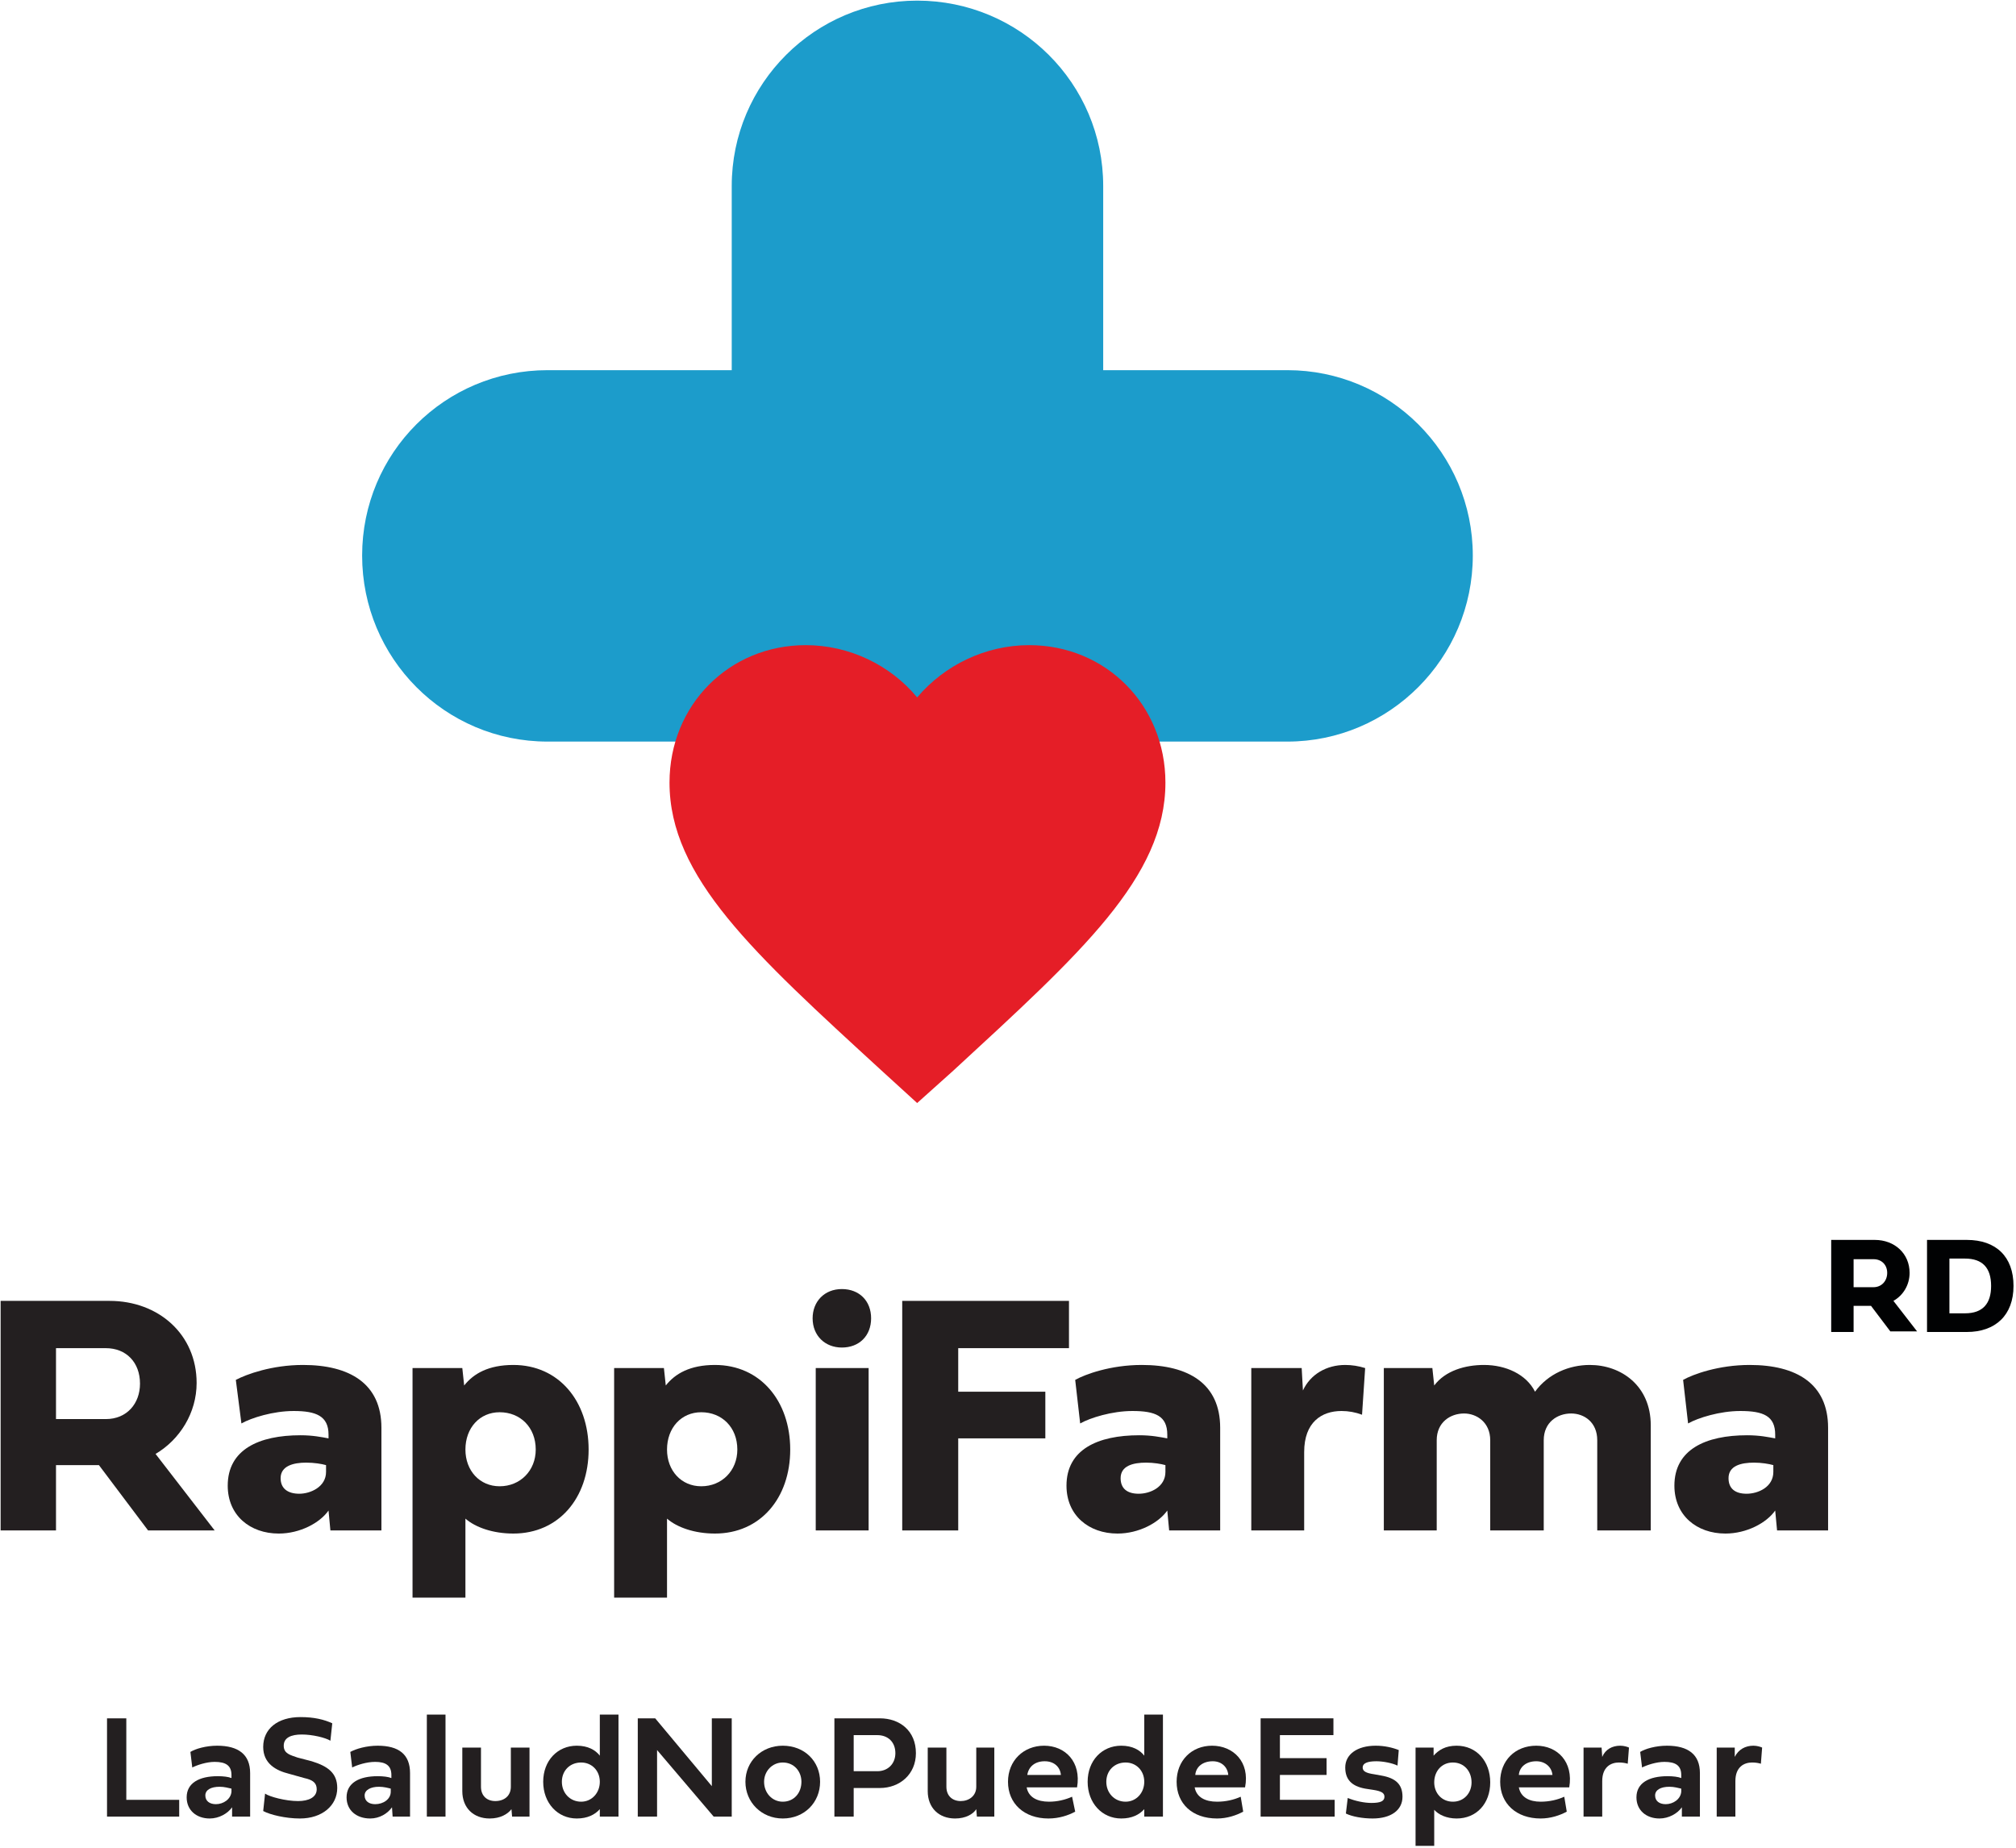 <svg version="1.2" xmlns="http://www.w3.org/2000/svg" viewBox="0 0 324 297" width="324" height="297">
	<title>Logo_Final_RappiFarma (2)-ai</title>
	<style>
		.s0 { fill: #1c9ccb } 
		.s1 { fill: #e51e27 } 
		.s2 { fill: #231f20 } 
		.s3 { fill: #010203 } 
	</style>
	<g id="Layer 1">
		<path id="&lt;Path&gt;" class="s0" d="m117.6 119.2h-29.6c-16.5 0-29.8-13.4-29.8-29.9 0-16.5 13.3-29.8 29.8-29.8h29.6v-29.6c0-16.5 13.4-29.8 29.8-29.8 16.5 0 29.9 13.3 29.9 29.8v29.6h29.6c16.4 0 29.8 13.3 29.8 29.8 0 16.5-13.4 29.9-29.8 29.9h-29.6"/>
		<g id="&lt;Group&gt;">
			<path id="&lt;Path&gt;" class="s1" d="m147.4 177.3l-5.7-5.2c-20.6-18.9-34.1-31.1-34.1-46.3 0-12.5 9.6-22.1 21.9-22.1 7 0 13.6 3.2 17.9 8.4 4.4-5.2 11-8.4 18-8.4 12.3 0 21.9 9.6 21.9 22.1 0 15.2-13.6 27.4-34.1 46.3z"/>
		</g>
		<g id="&lt;Group&gt;">
			<path id="&lt;Compound Path&gt;" fill-rule="evenodd" class="s2" d="m9 246h-8.9v-36.9h17.5c7.9 0 14 5.4 14 13.2 0 4.8-2.7 9.1-6.6 11.4l9.5 12.3h-10.7l-7.9-10.5h-6.9zm0-29.3v11.4h8c3.4 0 5.5-2.5 5.5-5.7 0-3.4-2.2-5.7-5.5-5.7z"/>
			<path id="&lt;Compound Path&gt;" fill-rule="evenodd" class="s2" d="m37.9 221.8c1.7-0.9 5.8-2.4 10.8-2.4 7.5 0 12.6 3 12.6 10.1v16.5h-8.2l-0.3-3.2c-1.4 2-4.6 3.7-8 3.7-4.6 0-8.2-2.9-8.2-7.7 0-5.8 5-8.1 11.7-8.1 2 0 3.4 0.3 4.5 0.5v-0.6c0-3-2-3.8-5.6-3.8-3.3 0-6.8 1.1-8.4 2zm14.5 14.8v-1.1c-0.7-0.2-1.9-0.4-3.2-0.4-2 0-4.1 0.5-4.1 2.5 0 1.7 1.2 2.5 3 2.5 1.8 0 4.3-1.1 4.3-3.5z"/>
			<path id="&lt;Compound Path&gt;" fill-rule="evenodd" class="s2" d="m66.3 256.8v-36.9h8l0.3 2.8c1.5-1.9 3.9-3.3 7.9-3.3 7.3 0 12.1 5.8 12.1 13.6 0 7.8-4.8 13.5-12.1 13.5-3.3 0-6.1-1-7.7-2.4v12.7zm8.5-23.8c0 3.4 2.3 5.9 5.5 5.9 3.3 0 5.8-2.5 5.8-5.9 0-3.6-2.5-6-5.8-6-3.2 0-5.5 2.5-5.5 6z"/>
			<path id="&lt;Compound Path&gt;" fill-rule="evenodd" class="s2" d="m98.7 256.8v-36.9h8l0.3 2.8c1.5-1.9 3.9-3.3 7.9-3.3 7.3 0 12.1 5.8 12.1 13.6 0 7.8-4.8 13.5-12.1 13.5-3.3 0-6.1-1-7.7-2.4v12.7zm8.5-23.8c0 3.4 2.3 5.9 5.5 5.9 3.3 0 5.8-2.5 5.8-5.9 0-3.6-2.5-6-5.8-6-3.2 0-5.5 2.5-5.5 6z"/>
			<path id="&lt;Compound Path&gt;" class="s2" d="m130.6 211.9c0-2.7 1.9-4.7 4.7-4.7 2.8 0 4.7 1.9 4.7 4.7 0 2.8-1.9 4.7-4.7 4.7-2.7 0-4.7-1.9-4.7-4.7zm9 34.1h-8.5v-26.1h8.5z"/>
			<path id="&lt;Compound Path&gt;" class="s2" d="m154 246h-9v-36.9h26.8v7.6h-17.8v7h14v7.5h-14z"/>
			<path id="&lt;Compound Path&gt;" fill-rule="evenodd" class="s2" d="m172.8 221.8c1.6-0.9 5.7-2.4 10.7-2.4 7.5 0 12.6 3 12.6 10.1v16.5h-8.2l-0.3-3.2c-1.4 2-4.6 3.7-8 3.7-4.6 0-8.2-2.9-8.2-7.7 0-5.8 5-8.1 11.7-8.1 2 0 3.4 0.3 4.5 0.5v-0.6c0-3-1.9-3.8-5.6-3.8-3.3 0-6.8 1.1-8.4 2zm14.5 14.8v-1.1c-0.7-0.2-1.9-0.4-3.1-0.4-2.1 0-4.1 0.5-4.1 2.5 0 1.7 1.1 2.5 2.9 2.5 1.9 0 4.3-1.1 4.3-3.5z"/>
			<path id="&lt;Compound Path&gt;" class="s2" d="m216.2 219.4q1.6 0 3.2 0.5l-0.5 7.5q-1.6-0.6-3.3-0.6c-3.2 0-6 1.8-6 6.6v12.6h-8.5v-26.1h8.1l0.2 3.6c1.2-2.6 3.8-4.1 6.8-4.1z"/>
			<path id="&lt;Compound Path&gt;" class="s2" d="m256.7 231.5c0-2.9-2.1-4.3-4.2-4.3-2.2 0-4.4 1.4-4.4 4.3v14.5h-8.6v-14.5c0-2.9-2.2-4.3-4.2-4.3-2.2 0-4.4 1.4-4.4 4.3v14.5h-8.5v-26.1h7.8l0.3 2.8c1.8-2.4 5-3.3 8-3.3 3.5 0 6.8 1.5 8.2 4.3 2.1-2.9 5.5-4.3 8.8-4.3 5 0 9.8 3.3 9.8 9.7v16.9h-8.6z"/>
			<path id="&lt;Compound Path&gt;" fill-rule="evenodd" class="s2" d="m270.5 221.8c1.6-0.9 5.7-2.4 10.7-2.4 7.5 0 12.6 3 12.6 10.1v16.5h-8.2l-0.3-3.2c-1.4 2-4.6 3.7-8 3.7-4.6 0-8.2-2.9-8.2-7.7 0-5.8 5-8.1 11.7-8.1 2 0 3.4 0.3 4.5 0.5v-0.6c0-3-1.9-3.8-5.6-3.8-3.3 0-6.8 1.1-8.4 2zm14.5 14.8v-1.1c-0.7-0.2-1.9-0.4-3.1-0.4-2.1 0-4.1 0.5-4.1 2.5 0 1.7 1.1 2.5 2.9 2.5 1.9 0 4.3-1.1 4.3-3.5z"/>
		</g>
		<g id="&lt;Group&gt;">
			<path id="&lt;Compound Path&gt;" fill-rule="evenodd" class="s3" d="m297.9 214.1h-3.6v-14.8h7c3.2 0 5.6 2.2 5.6 5.3 0 1.9-1 3.6-2.6 4.5l3.8 4.9h-4.3l-3.1-4.1h-2.8zm0-11.7v4.5h3.2c1.3 0 2.2-1 2.2-2.3 0-1.3-0.9-2.2-2.2-2.2z"/>
			<path id="&lt;Compound Path&gt;" fill-rule="evenodd" class="s3" d="m309.7 214.1v-14.8h6.4c4.7 0 7.5 2.7 7.5 7.4 0 4.7-2.9 7.4-7.5 7.4zm3.6-11.8v8.8h2.5c2.9 0 4.2-1.6 4.2-4.4q0-4.4-4.2-4.4z"/>
		</g>
		<g id="&lt;Group&gt;">
			<path id="&lt;Compound Path&gt;" class="s2" d="m28.8 292h-11.6v-15.8h3.1v13.1h8.5z"/>
			<path id="&lt;Compound Path&gt;" fill-rule="evenodd" class="s2" d="m37.3 290.5c-0.7 1-2.1 1.8-3.6 1.8-2.1 0-3.7-1.3-3.7-3.4 0-2.3 2-3.4 5-3.4 0.9 0 1.7 0.1 2.2 0.3v-0.5c0-1.5-0.9-2.1-2.7-2.1-1.3 0-2.8 0.5-3.6 0.9l-0.3-2.5c0.8-0.5 2.5-1 4.3-1 3.4 0 5.3 1.4 5.3 4.4v7h-2.9zm-0.1-2.5v-0.5c-0.5-0.1-1.1-0.3-1.9-0.3-1.4 0-2.3 0.5-2.3 1.4 0 0.9 0.7 1.4 1.7 1.4 1.2 0 2.4-0.8 2.5-2z"/>
			<path id="&lt;Compound Path&gt;" class="s2" d="m53.4 277l-0.3 2.8c-0.8-0.5-2.9-1-4.6-1-1.7 0-2.9 0.5-2.9 1.8 0 1.3 1.1 1.5 2.2 1.9l2.3 0.6c2.6 0.8 4.1 1.9 4.1 4.3 0 2.8-2.4 4.9-6 4.9-2.3 0-4.8-0.6-5.9-1.2l0.3-2.8c0.7 0.5 3.3 1.2 5.3 1.2 1.7 0 3-0.6 3-1.9 0-1-0.6-1.5-2-1.8l-2.5-0.7c-2-0.5-4.1-1.6-4.1-4.3 0-2.9 2.3-4.8 6-4.8 2.2 0 3.8 0.4 5.1 1z"/>
			<path id="&lt;Compound Path&gt;" fill-rule="evenodd" class="s2" d="m63 290.5c-0.7 1-2 1.8-3.5 1.8-2.2 0-3.8-1.3-3.8-3.4 0-2.3 2-3.4 5-3.4 0.9 0 1.7 0.1 2.2 0.3v-0.5c0-1.5-0.9-2.1-2.6-2.1-1.4 0-2.9 0.5-3.7 0.9l-0.3-2.5c0.9-0.5 2.6-1 4.4-1 3.4 0 5.2 1.4 5.2 4.4v7h-2.8zm-0.2-2.5v-0.5c-0.4-0.1-1.1-0.3-1.9-0.3-1.3 0-2.3 0.5-2.3 1.4 0 0.9 0.7 1.4 1.7 1.4 1.3 0 2.5-0.8 2.5-2z"/>
			<path id="&lt;Compound Path&gt;" class="s2" d="m71.6 292h-3v-16.4h3z"/>
			<path id="&lt;Compound Path&gt;" class="s2" d="m74.3 287.9v-7h3v6.3c0 1.5 1 2.3 2.3 2.3 1.4 0 2.5-0.8 2.5-2.3v-6.3h3v11.1h-2.8l-0.1-1.2c-0.6 0.8-1.8 1.5-3.5 1.5-2.6 0-4.4-1.7-4.4-4.4z"/>
			<path id="&lt;Compound Path&gt;" fill-rule="evenodd" class="s2" d="m87.3 286.4c0-3.4 2.3-5.8 5.4-5.8 1.8 0 3 0.7 3.7 1.6v-6.6h3v16.4h-3v-1.2c-0.8 0.9-2 1.5-3.7 1.5-3.1 0-5.4-2.5-5.4-5.9zm6.1-3.1c-1.8 0-3.1 1.3-3.1 3.1 0 1.8 1.3 3.2 3.1 3.2 1.7 0 3-1.4 3-3.2 0-1.8-1.3-3.1-3-3.1z"/>
			<path id="&lt;Compound Path&gt;" class="s2" d="m105.6 292h-3.1v-15.8h2.8l9.1 10.9v-10.9h3.2v15.8h-2.9l-9.1-10.7z"/>
			<path id="&lt;Compound Path&gt;" fill-rule="evenodd" class="s2" d="m125.8 280.6c3.5 0 6 2.5 6 5.8 0 3.3-2.5 5.9-6 5.9-3.4 0-6-2.6-6-5.9 0-3.3 2.6-5.8 6-5.8zm0 9c1.8 0 3-1.4 3-3.2 0-1.7-1.2-3.1-3-3.1-1.7 0-3 1.4-3 3.1 0 1.8 1.3 3.2 3 3.2z"/>
			<path id="&lt;Compound Path&gt;" fill-rule="evenodd" class="s2" d="m137.2 287.4v4.6h-3.1v-15.8h7.3c3.2 0 5.8 2 5.8 5.6 0 3.4-2.6 5.6-5.8 5.6zm0-8.5v5.8h3.8c1.7 0 2.9-1.2 2.9-2.9 0-1.8-1.2-2.9-2.9-2.9z"/>
			<path id="&lt;Compound Path&gt;" class="s2" d="m149.1 287.9v-7h3v6.3c0 1.5 1 2.3 2.3 2.3 1.3 0 2.5-0.8 2.5-2.3v-6.3h2.9v11.1h-2.8l-0.1-1.2c-0.5 0.8-1.7 1.5-3.4 1.5-2.6 0-4.4-1.7-4.4-4.4z"/>
			<path id="&lt;Compound Path&gt;" fill-rule="evenodd" class="s2" d="m172.8 291.2c-1.1 0.6-2.6 1.1-4.3 1.1-3.9 0-6.5-2.4-6.5-5.9 0-3.4 2.5-5.8 5.8-5.8 3.4 0 6 2.6 5.3 6.7h-8.1c0.3 1.6 1.7 2.3 3.6 2.3 1.3 0 2.6-0.3 3.7-0.8zm-2.3-5.9c-0.1-1.2-1-2.2-2.6-2.2-1.6 0-2.6 0.9-2.8 2.2z"/>
			<path id="&lt;Compound Path&gt;" fill-rule="evenodd" class="s2" d="m174.8 286.4c0-3.4 2.3-5.8 5.4-5.8 1.8 0 3 0.7 3.7 1.6v-6.6h3v16.4h-3v-1.2c-0.8 0.9-2 1.5-3.7 1.5-3.1 0-5.4-2.5-5.4-5.9zm6.1-3.1c-1.8 0-3.1 1.3-3.1 3.1 0 1.8 1.3 3.2 3.1 3.2 1.7 0 3-1.4 3-3.2 0-1.8-1.3-3.1-3-3.1z"/>
			<path id="&lt;Compound Path&gt;" fill-rule="evenodd" class="s2" d="m199.8 291.2c-1.1 0.6-2.6 1.1-4.2 1.1-4 0-6.5-2.4-6.5-5.9 0-3.4 2.4-5.8 5.7-5.8 3.4 0 6.1 2.6 5.3 6.7h-8.1c0.3 1.6 1.7 2.3 3.6 2.3 1.4 0 2.7-0.3 3.8-0.8zm-2.4-5.9c-0.1-1.2-1-2.2-2.5-2.2-1.6 0-2.7 0.9-2.8 2.2z"/>
			<path id="&lt;Compound Path&gt;" class="s2" d="m214.5 292h-11.9v-15.8h11.7v2.7h-8.6v3.7h7.5v2.7h-7.5v4h8.8z"/>
			<path id="&lt;Compound Path&gt;" class="s2" d="m222 285.4c2.3 0.4 3.4 1.4 3.4 3.4 0 2.2-1.9 3.5-4.8 3.5-1.6 0-3.3-0.3-4.3-0.8l0.3-2.5c1.2 0.5 2.7 0.8 3.8 0.8 1.5 0 2.1-0.3 2.1-1 0-0.6-0.5-0.9-1.8-1.1l-1.3-0.2c-2.2-0.4-3.2-1.5-3.2-3.4 0-2.1 1.9-3.5 4.9-3.5 1.4 0 2.7 0.3 3.7 0.7l-0.2 2.5c-0.8-0.4-2.3-0.7-3.4-0.7q-2.2 0-2.2 1c0 0.6 0.5 0.9 1.9 1.1z"/>
			<path id="&lt;Compound Path&gt;" fill-rule="evenodd" class="s2" d="m239.5 286.5c0 3.4-2.2 5.8-5.4 5.8-1.6 0-2.9-0.6-3.6-1.4v5.8h-3v-15.8h2.9v1.3c0.8-0.9 1.9-1.6 3.7-1.6 3.2 0 5.4 2.5 5.4 5.9zm-6 3.1c1.8 0 3-1.4 3-3.1 0-1.8-1.2-3.2-3-3.2-1.8 0-3 1.4-3 3.2 0 1.7 1.2 3.1 3 3.1z"/>
			<path id="&lt;Compound Path&gt;" fill-rule="evenodd" class="s2" d="m251.8 291.2c-1.1 0.6-2.6 1.1-4.2 1.1-3.9 0-6.5-2.4-6.5-5.9 0-3.4 2.4-5.8 5.8-5.8 3.4 0 6 2.6 5.3 6.7h-8.1c0.3 1.6 1.7 2.3 3.5 2.3 1.4 0 2.7-0.3 3.8-0.8zm-2.3-5.9c-0.1-1.2-1.1-2.2-2.6-2.2-1.6 0-2.7 0.9-2.8 2.2z"/>
			<path id="&lt;Compound Path&gt;" class="s2" d="m257.5 282.4c0.5-1.2 1.6-1.8 2.9-1.8 0.6 0 1.2 0.2 1.4 0.3l-0.2 2.6c-0.3-0.1-0.8-0.2-1.4-0.2-1.3 0-2.7 0.7-2.7 3v5.7h-3v-11.1h2.9z"/>
			<path id="&lt;Compound Path&gt;" fill-rule="evenodd" class="s2" d="m270.3 290.5c-0.7 1-2.1 1.8-3.6 1.8-2.1 0-3.7-1.3-3.7-3.4 0-2.3 2-3.4 5-3.4 0.9 0 1.7 0.1 2.2 0.3v-0.5c0-1.5-0.9-2.1-2.7-2.1-1.3 0-2.8 0.5-3.6 0.9l-0.3-2.5c0.8-0.5 2.5-1 4.3-1 3.4 0 5.3 1.4 5.3 4.4v7h-2.9zm-0.1-2.5v-0.5c-0.5-0.1-1.1-0.3-1.9-0.3-1.4 0-2.3 0.5-2.3 1.4 0 0.9 0.7 1.4 1.7 1.4 1.2 0 2.4-0.8 2.5-2z"/>
			<path id="&lt;Compound Path&gt;" class="s2" d="m278.8 282.4c0.6-1.2 1.7-1.8 3-1.8 0.6 0 1.2 0.2 1.4 0.3l-0.2 2.6c-0.3-0.1-0.8-0.2-1.4-0.2-1.3 0-2.7 0.7-2.7 3v5.7h-3v-11.1h2.9z"/>
		</g>
	</g>
</svg>